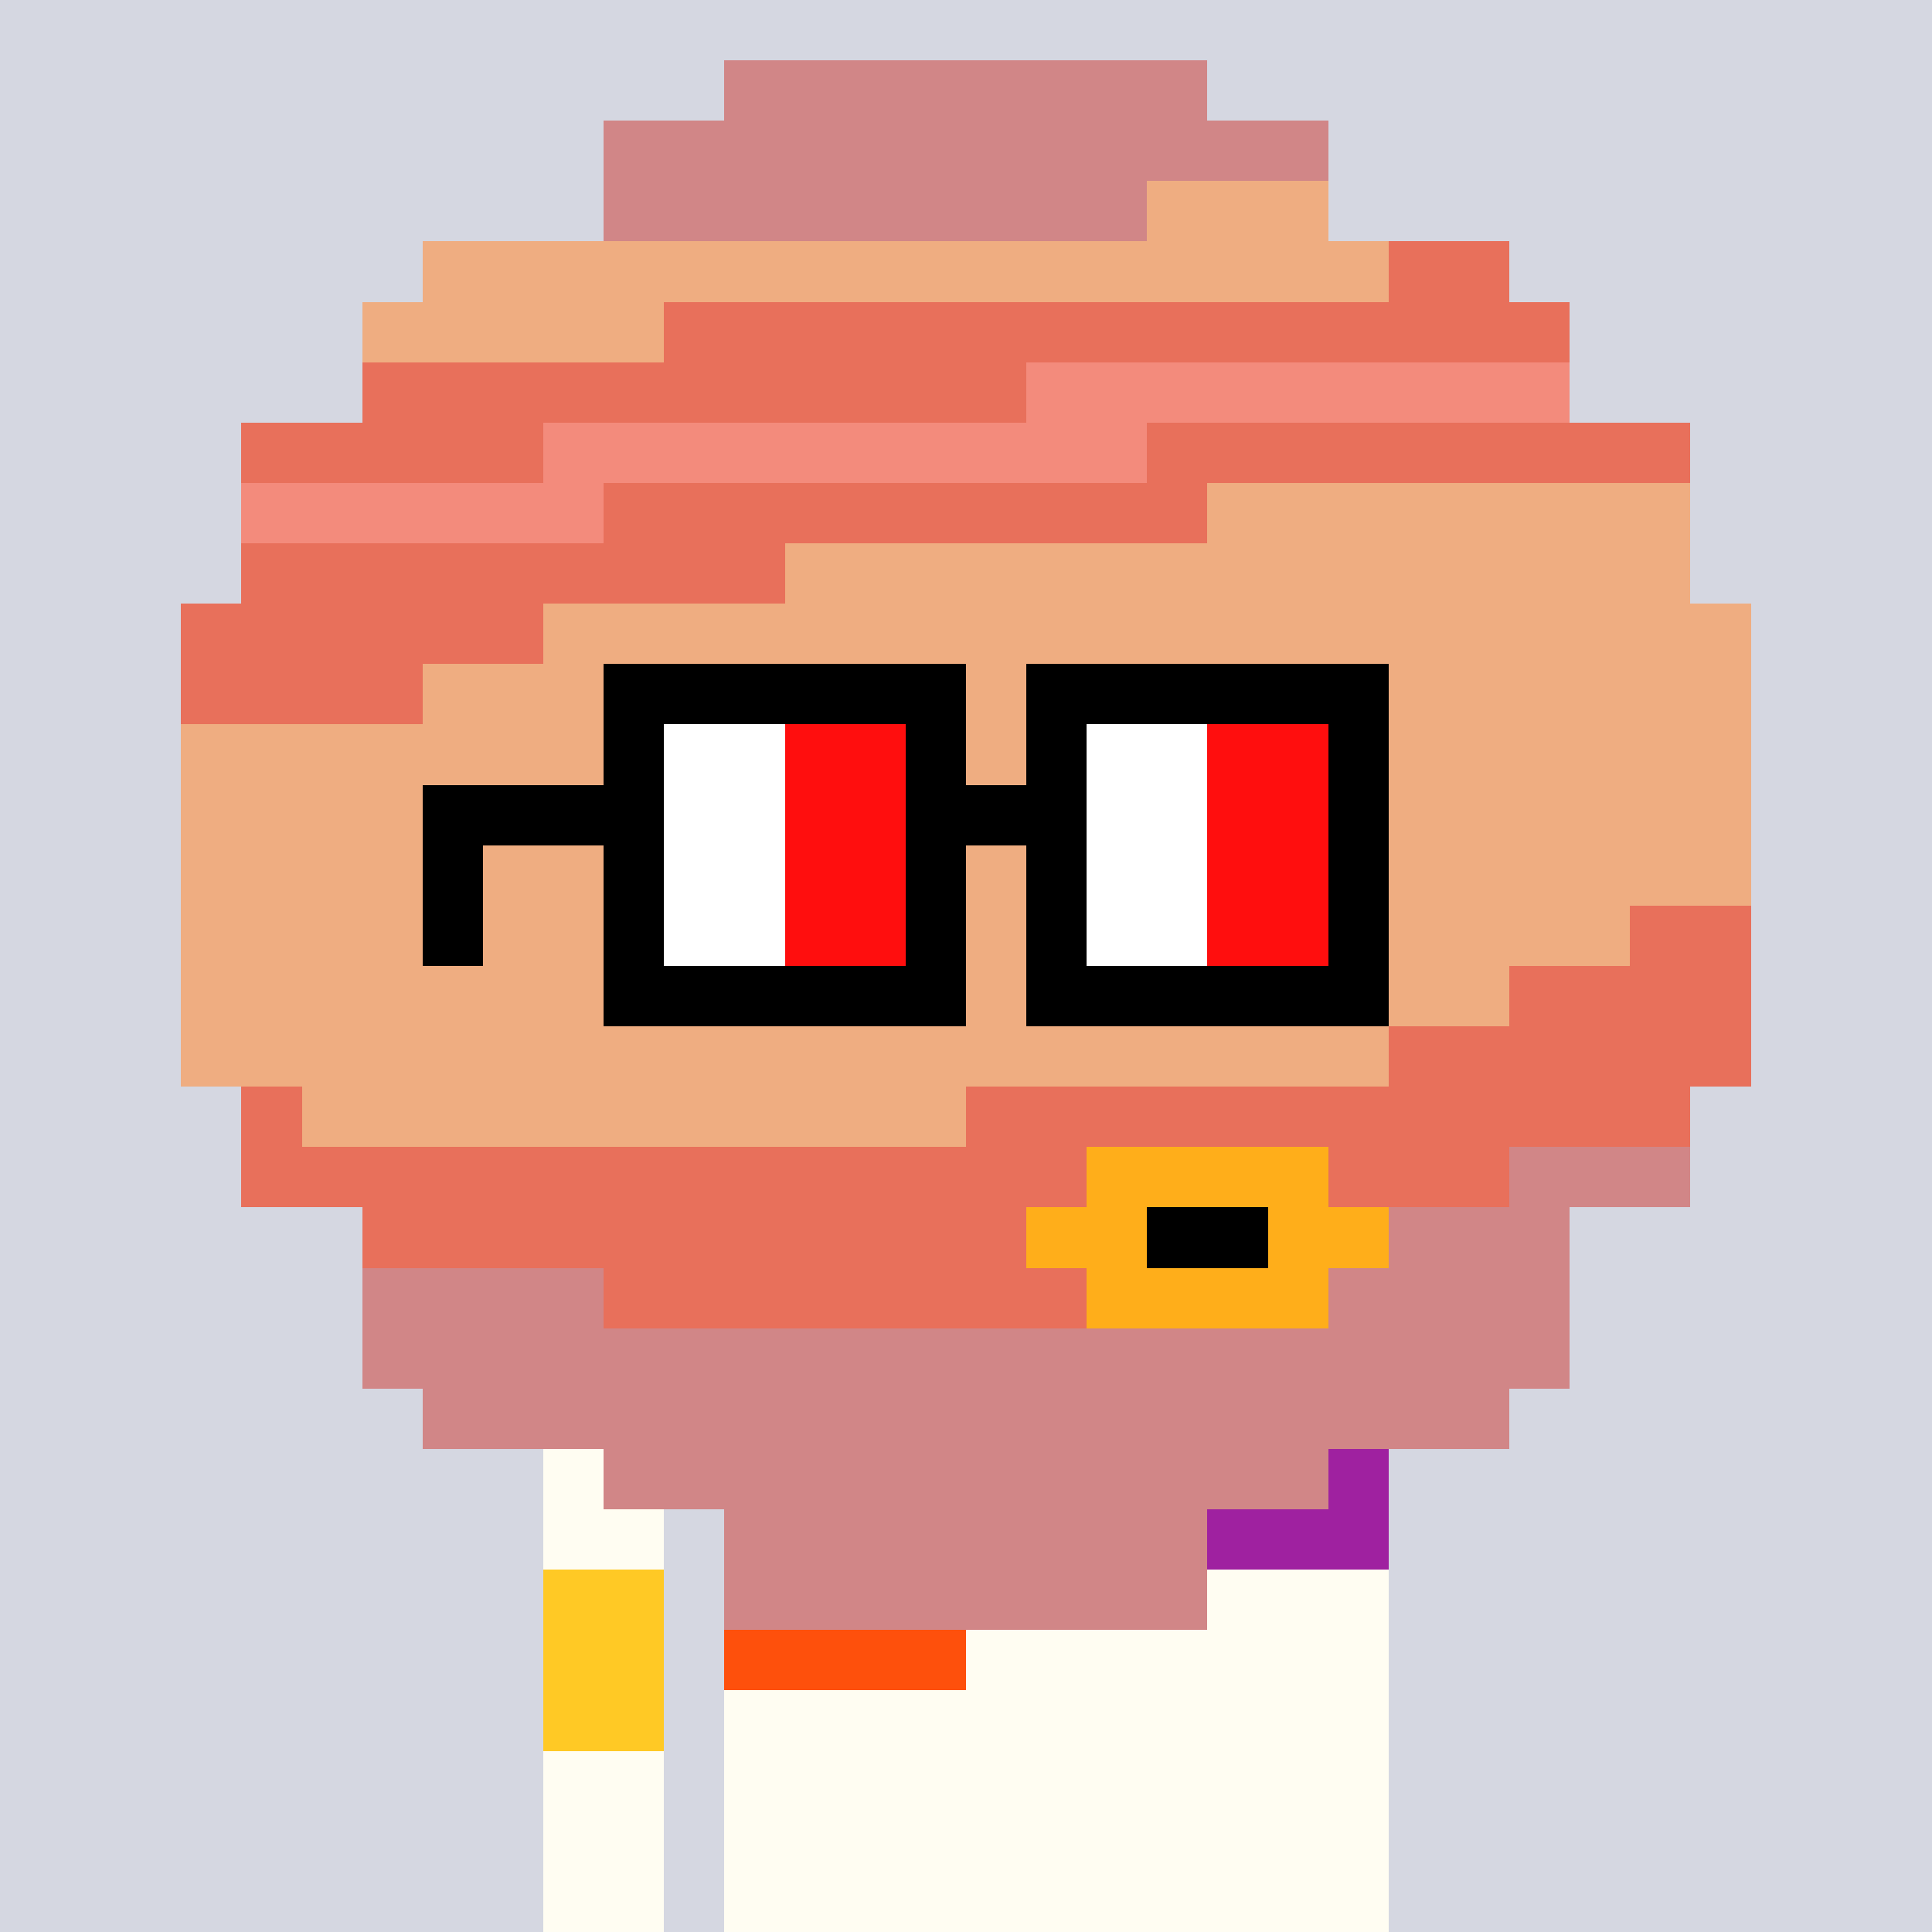 <svg width="320" height="320" viewBox="0 0 320 320" xmlns="http://www.w3.org/2000/svg" shape-rendering="crispEdges"><rect width="100%" height="100%" fill="#d5d7e1" /><rect width="140" height="10" x="90" y="210" fill="#fffdf2" /><rect width="140" height="10" x="90" y="220" fill="#fffdf2" /><rect width="140" height="10" x="90" y="230" fill="#fffdf2" /><rect width="140" height="10" x="90" y="240" fill="#fffdf2" /><rect width="20" height="10" x="90" y="250" fill="#fffdf2" /><rect width="110" height="10" x="120" y="250" fill="#fffdf2" /><rect width="20" height="10" x="90" y="260" fill="#fffdf2" /><rect width="110" height="10" x="120" y="260" fill="#fffdf2" /><rect width="20" height="10" x="90" y="270" fill="#fffdf2" /><rect width="110" height="10" x="120" y="270" fill="#fffdf2" /><rect width="20" height="10" x="90" y="280" fill="#fffdf2" /><rect width="110" height="10" x="120" y="280" fill="#fffdf2" /><rect width="20" height="10" x="90" y="290" fill="#fffdf2" /><rect width="110" height="10" x="120" y="290" fill="#fffdf2" /><rect width="20" height="10" x="90" y="300" fill="#fffdf2" /><rect width="110" height="10" x="120" y="300" fill="#fffdf2" /><rect width="20" height="10" x="90" y="310" fill="#fffdf2" /><rect width="110" height="10" x="120" y="310" fill="#fffdf2" /><rect width="30" height="10" x="200" y="230" fill="#9f21a0" /><rect width="40" height="10" x="160" y="240" fill="#d22209" /><rect width="30" height="10" x="200" y="240" fill="#9f21a0" /><rect width="40" height="10" x="120" y="250" fill="#fe500c" /><rect width="40" height="10" x="160" y="250" fill="#d22209" /><rect width="30" height="10" x="200" y="250" fill="#9f21a0" /><rect width="20" height="10" x="90" y="260" fill="#ffc925" /><rect width="40" height="10" x="120" y="260" fill="#fe500c" /><rect width="40" height="10" x="160" y="260" fill="#d22209" /><rect width="20" height="10" x="90" y="270" fill="#ffc925" /><rect width="40" height="10" x="120" y="270" fill="#fe500c" /><rect width="20" height="10" x="90" y="280" fill="#ffc925" /><rect width="80" height="10" x="120" y="10" fill="#d18687" /><rect width="120" height="10" x="100" y="20" fill="#d18687" /><rect width="90" height="10" x="100" y="30" fill="#d18687" /><rect width="30" height="10" x="190" y="30" fill="#efad81" /><rect width="160" height="10" x="70" y="40" fill="#efad81" /><rect width="20" height="10" x="230" y="40" fill="#e8705b" /><rect width="50" height="10" x="60" y="50" fill="#efad81" /><rect width="150" height="10" x="110" y="50" fill="#e8705b" /><rect width="110" height="10" x="60" y="60" fill="#e8705b" /><rect width="90" height="10" x="170" y="60" fill="#f38b7c" /><rect width="50" height="10" x="40" y="70" fill="#e8705b" /><rect width="100" height="10" x="90" y="70" fill="#f38b7c" /><rect width="90" height="10" x="190" y="70" fill="#e8705b" /><rect width="60" height="10" x="40" y="80" fill="#f38b7c" /><rect width="100" height="10" x="100" y="80" fill="#e8705b" /><rect width="80" height="10" x="200" y="80" fill="#efad81" /><rect width="90" height="10" x="40" y="90" fill="#e8705b" /><rect width="150" height="10" x="130" y="90" fill="#efad81" /><rect width="60" height="10" x="30" y="100" fill="#e8705b" /><rect width="200" height="10" x="90" y="100" fill="#efad81" /><rect width="40" height="10" x="30" y="110" fill="#e8705b" /><rect width="220" height="10" x="70" y="110" fill="#efad81" /><rect width="260" height="10" x="30" y="120" fill="#efad81" /><rect width="260" height="10" x="30" y="130" fill="#efad81" /><rect width="260" height="10" x="30" y="140" fill="#efad81" /><rect width="240" height="10" x="30" y="150" fill="#efad81" /><rect width="20" height="10" x="270" y="150" fill="#e8705b" /><rect width="220" height="10" x="30" y="160" fill="#efad81" /><rect width="40" height="10" x="250" y="160" fill="#e8705b" /><rect width="200" height="10" x="30" y="170" fill="#efad81" /><rect width="60" height="10" x="230" y="170" fill="#e8705b" /><rect width="10" height="10" x="40" y="180" fill="#e8705b" /><rect width="110" height="10" x="50" y="180" fill="#efad81" /><rect width="120" height="10" x="160" y="180" fill="#e8705b" /><rect width="140" height="10" x="40" y="190" fill="#e8705b" /><rect width="40" height="10" x="180" y="190" fill="#ffae1a" /><rect width="30" height="10" x="220" y="190" fill="#e8705b" /><rect width="30" height="10" x="250" y="190" fill="#d18687" /><rect width="110" height="10" x="60" y="200" fill="#e8705b" /><rect width="20" height="10" x="170" y="200" fill="#ffae1a" /><rect width="20" height="10" x="190" y="200" fill="#000000" /><rect width="20" height="10" x="210" y="200" fill="#ffae1a" /><rect width="30" height="10" x="230" y="200" fill="#d18687" /><rect width="40" height="10" x="60" y="210" fill="#d18687" /><rect width="80" height="10" x="100" y="210" fill="#e8705b" /><rect width="40" height="10" x="180" y="210" fill="#ffae1a" /><rect width="40" height="10" x="220" y="210" fill="#d18687" /><rect width="200" height="10" x="60" y="220" fill="#d18687" /><rect width="180" height="10" x="70" y="230" fill="#d18687" /><rect width="120" height="10" x="100" y="240" fill="#d18687" /><rect width="80" height="10" x="120" y="250" fill="#d18687" /><rect width="80" height="10" x="120" y="260" fill="#d18687" /><rect width="60" height="10" x="100" y="110" fill="#000000" /><rect width="60" height="10" x="170" y="110" fill="#000000" /><rect width="10" height="10" x="100" y="120" fill="#000000" /><rect width="20" height="10" x="110" y="120" fill="#ffffff" /><rect width="20" height="10" x="130" y="120" fill="#ff0e0e" /><rect width="10" height="10" x="150" y="120" fill="#000000" /><rect width="10" height="10" x="170" y="120" fill="#000000" /><rect width="20" height="10" x="180" y="120" fill="#ffffff" /><rect width="20" height="10" x="200" y="120" fill="#ff0e0e" /><rect width="10" height="10" x="220" y="120" fill="#000000" /><rect width="40" height="10" x="70" y="130" fill="#000000" /><rect width="20" height="10" x="110" y="130" fill="#ffffff" /><rect width="20" height="10" x="130" y="130" fill="#ff0e0e" /><rect width="30" height="10" x="150" y="130" fill="#000000" /><rect width="20" height="10" x="180" y="130" fill="#ffffff" /><rect width="20" height="10" x="200" y="130" fill="#ff0e0e" /><rect width="10" height="10" x="220" y="130" fill="#000000" /><rect width="10" height="10" x="70" y="140" fill="#000000" /><rect width="10" height="10" x="100" y="140" fill="#000000" /><rect width="20" height="10" x="110" y="140" fill="#ffffff" /><rect width="20" height="10" x="130" y="140" fill="#ff0e0e" /><rect width="10" height="10" x="150" y="140" fill="#000000" /><rect width="10" height="10" x="170" y="140" fill="#000000" /><rect width="20" height="10" x="180" y="140" fill="#ffffff" /><rect width="20" height="10" x="200" y="140" fill="#ff0e0e" /><rect width="10" height="10" x="220" y="140" fill="#000000" /><rect width="10" height="10" x="70" y="150" fill="#000000" /><rect width="10" height="10" x="100" y="150" fill="#000000" /><rect width="20" height="10" x="110" y="150" fill="#ffffff" /><rect width="20" height="10" x="130" y="150" fill="#ff0e0e" /><rect width="10" height="10" x="150" y="150" fill="#000000" /><rect width="10" height="10" x="170" y="150" fill="#000000" /><rect width="20" height="10" x="180" y="150" fill="#ffffff" /><rect width="20" height="10" x="200" y="150" fill="#ff0e0e" /><rect width="10" height="10" x="220" y="150" fill="#000000" /><rect width="60" height="10" x="100" y="160" fill="#000000" /><rect width="60" height="10" x="170" y="160" fill="#000000" /></svg>